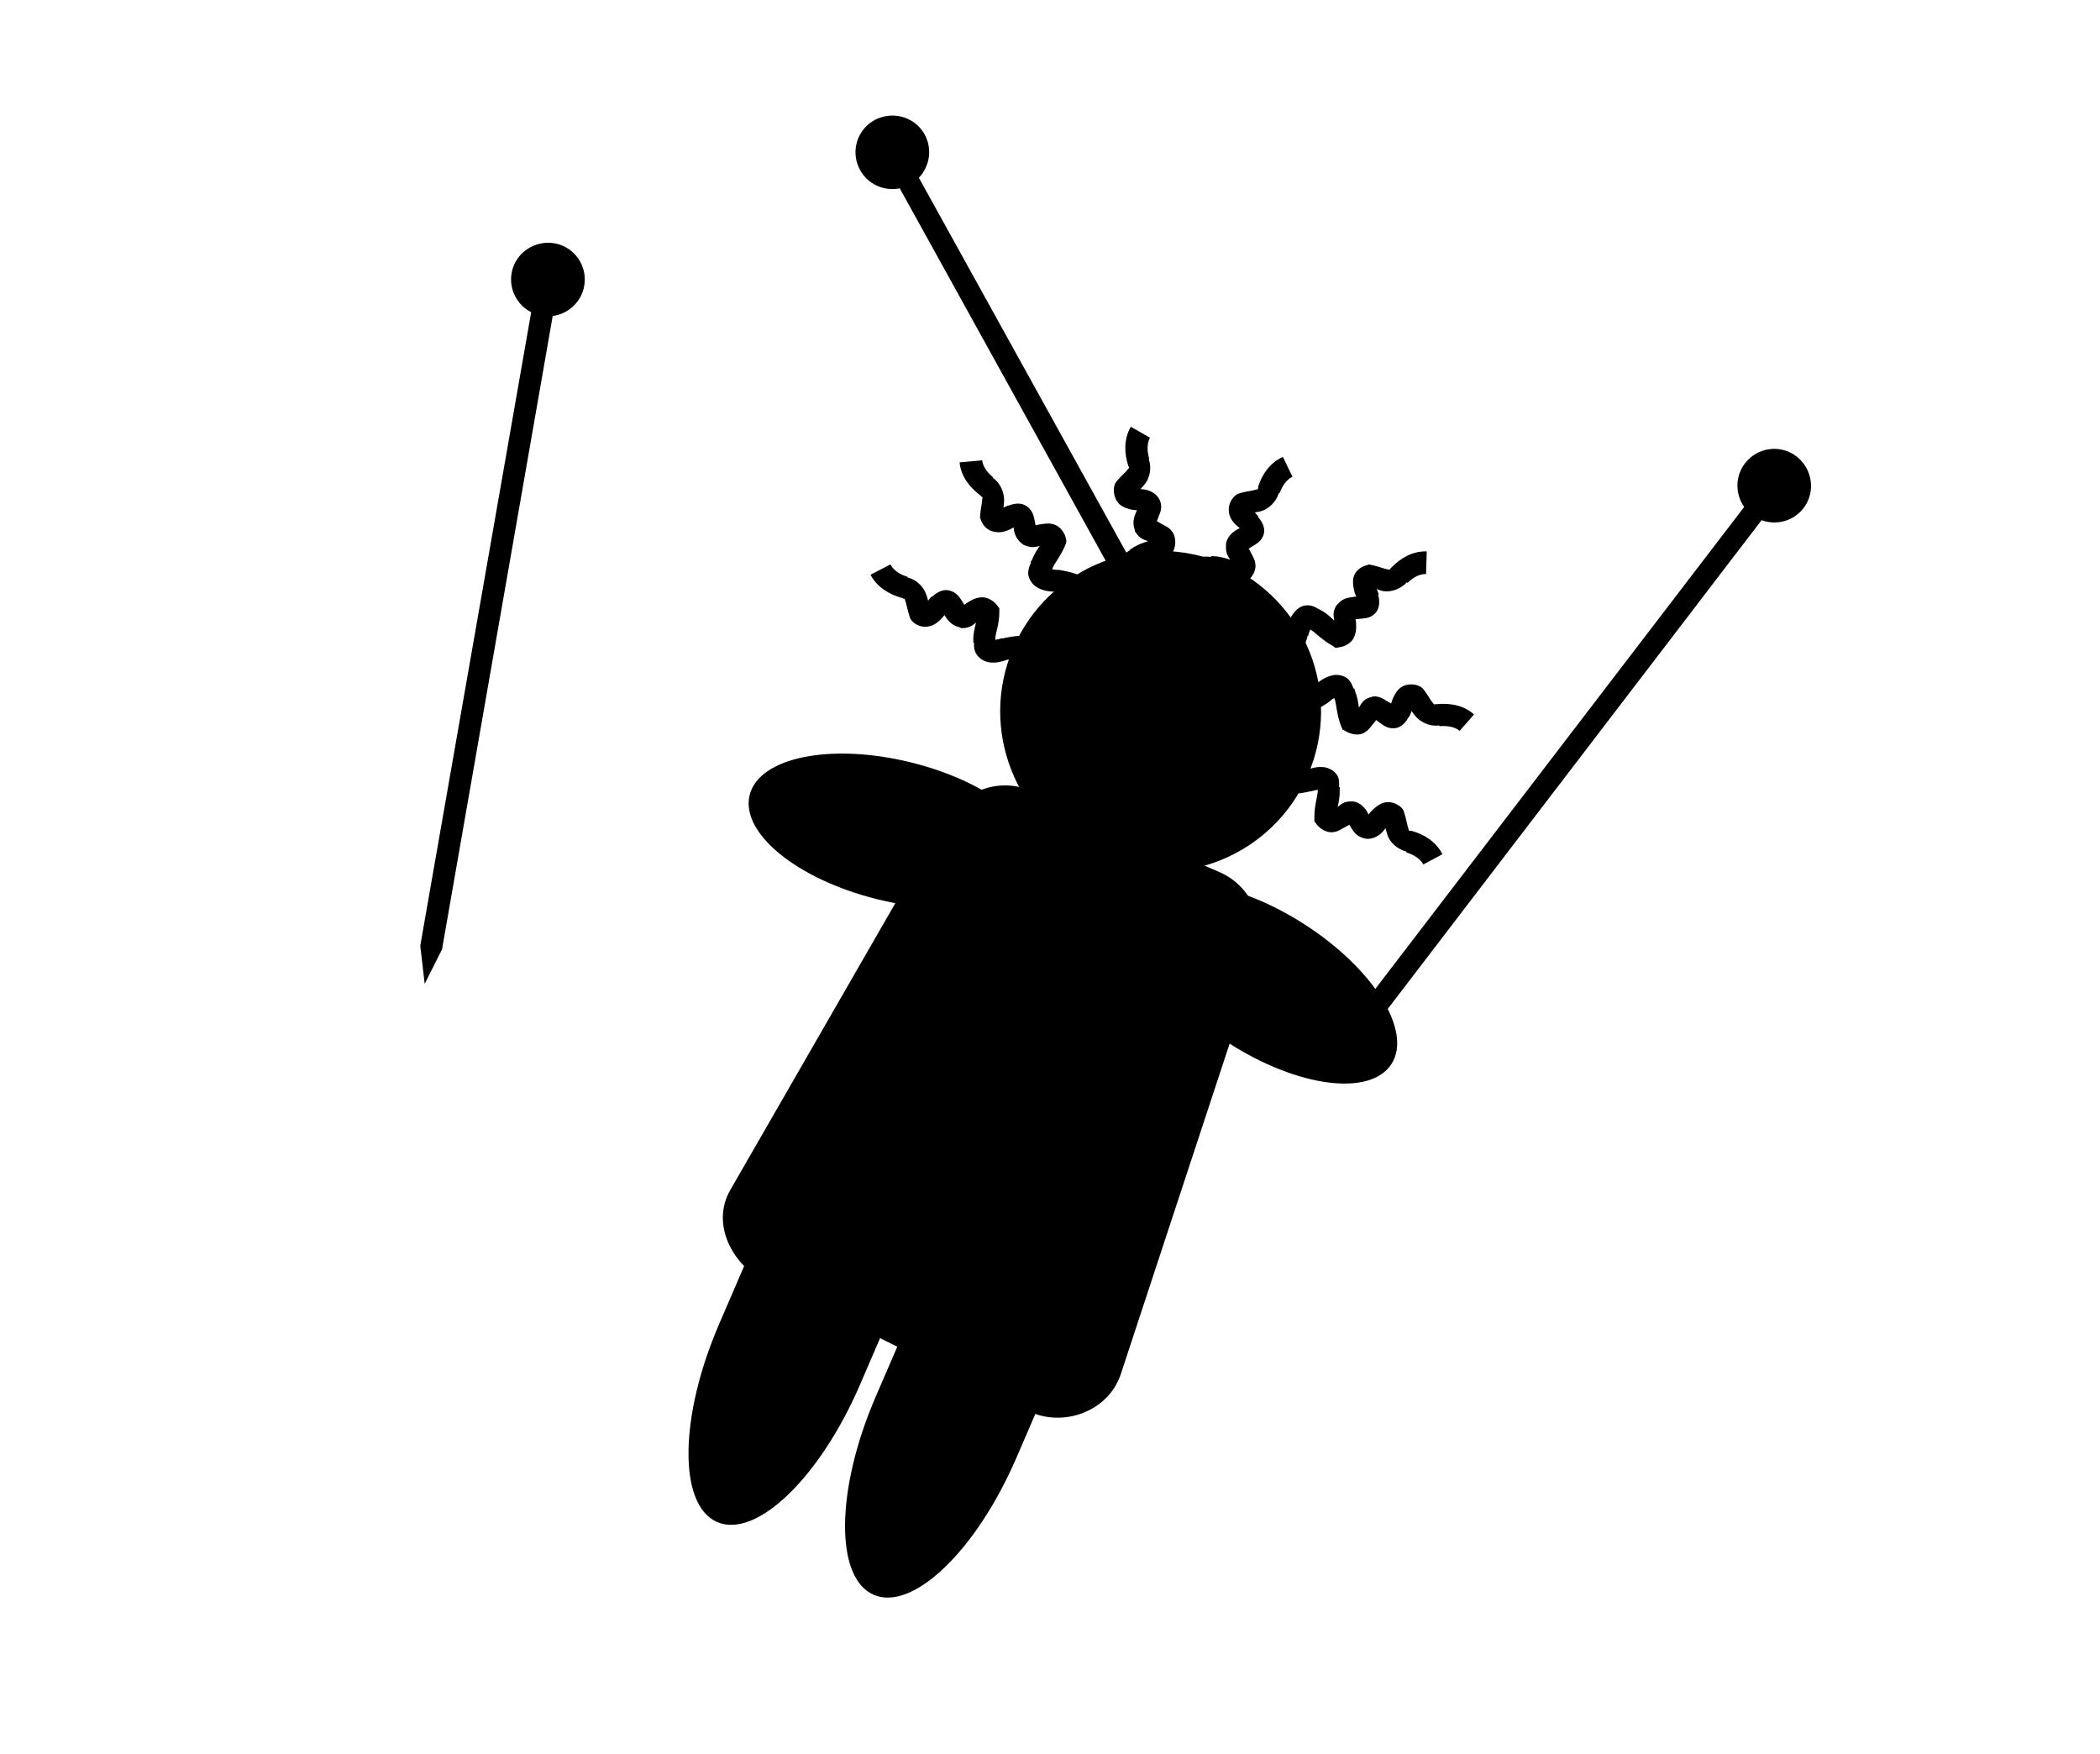 <?xml version="1.0" ?>
<svg xmlns="http://www.w3.org/2000/svg" xmlns:cc="http://creativecommons.org/ns#" xmlns:dc="http://purl.org/dc/elements/1.1/" xmlns:ev="http://www.w3.org/2001/xml-events" xmlns:inkscape="http://www.inkscape.org/namespaces/inkscape" xmlns:rdf="http://www.w3.org/1999/02/22-rdf-syntax-ns#" xmlns:sodipodi="http://sodipodi.sourceforge.net/DTD/sodipodi-0.dtd" xmlns:svg="http://www.w3.org/2000/svg" xmlns:xlink="http://www.w3.org/1999/xlink" baseProfile="full" height="501px" version="1.1" viewBox="0 0 80 80" width="600px" x="0px" y="0px">
	<defs/>
	<path d="M 50.303,34.255 C 52.242,34.255 53.803,37.969 53.803,42.582 L 53.803,45.614 C 53.803,50.227 52.242,53.941 50.303,53.941 C 48.364,53.941 46.804,50.227 46.804,45.614 L 46.804,42.582 C 46.804,37.969 48.364,34.255 50.303,34.255" display="inline" fill="#000000" fill-opacity="1" fill-rule="nonzero" marker="none" overflow="visible" stroke="none" style="color:#000000;enable-background:accumulate;" transform="matrix(0.918,0.396,-0.396,0.918,0,0)" visibility="visible"/>
	<path d="M 58.178,34.473 C 60.117,34.473 61.678,38.187 61.678,42.8 L 61.678,45.833 C 61.678,50.446 60.117,54.16 58.178,54.16 C 56.239,54.16 54.678,50.446 54.678,45.833 L 54.678,42.8 C 54.678,38.187 56.239,34.473 58.178,34.473 L 58.178,34.473" display="inline" fill="#000000" fill-opacity="1" fill-rule="nonzero" marker="none" overflow="visible" stroke="none" style="color:#000000;enable-background:accumulate;" transform="matrix(0.918,0.396,-0.396,0.918,0,0)" visibility="visible"/>
	<path d="M -10.756,59.432 C -8.976,59.432 -7.543,62.459 -7.543,66.218 C -7.543,69.978 -8.976,73.005 -10.756,73.005 C -12.537,73.005 -13.97,69.978 -13.97,66.218 C -13.97,62.459 -12.537,59.432 -10.756,59.432" display="inline" fill="#000000" fill-opacity="1" fill-rule="nonzero" marker="none" overflow="visible" stroke="none" style="color:#000000;enable-background:accumulate;" transform="matrix(0.541,-0.841,0.841,0.541,0,0)" visibility="visible"/>
	<path d="M -28.897,-47.797 C -27.117,-47.797 -25.684,-44.77 -25.684,-41.011 C -25.684,-37.251 -27.117,-34.224 -28.897,-34.224 C -30.678,-34.224 -32.111,-37.251 -32.111,-41.011 C -32.111,-44.77 -30.678,-47.797 -28.897,-47.797" display="inline" fill="#000000" fill-opacity="1" fill-rule="nonzero" marker="none" overflow="visible" stroke="none" style="color:#000000;enable-background:accumulate;" transform="matrix(0.24,-0.971,-0.971,-0.24,0,0)" visibility="visible"/>
	<path d="M 39.147,36.083 L 47.707,39.775 C 49.342,40.48 49.942,42.307 49.385,43.998 L 43.229,62.691 C 42.672,64.382 40.604,65.154 39.006,64.369 L 27.09,58.516 C 25.492,57.731 24.524,55.836 25.412,54.293 L 34.924,37.761 C 35.812,36.218 37.512,35.378 39.147,36.083" display="inline" fill="#000000" fill-opacity="1" fill-rule="nonzero" marker="none" overflow="visible" stroke="none" style="color:#000000;enable-background:accumulate;" visibility="visible"/>
	<path d="M 609.602,443.416 C 609.602,467.671 589.939,487.334 565.684,487.334 C 541.429,487.334 521.766,467.671 521.766,443.416 C 521.766,419.161 541.429,399.499 565.684,399.499 C 589.939,399.499 609.602,419.161 609.602,443.416 L 609.602,443.416" display="inline" fill="#000000" fill-opacity="1" fill-rule="nonzero" marker="none" overflow="visible" stroke="none" style="color:#000000;enable-background:accumulate;" transform="matrix(0.153,0.066,-0.066,0.153,-12.237,-72.723)" visibility="visible"/>
	<path d="M 32.719,25.75 L 31.812,26.219 C 32.116,26.811 32.711,27.132 33.25,27.281 L 33.281,27.281 L 33.312,27.312 C 33.405,27.325 33.354,27.291 33.406,27.438 C 33.459,27.584 33.494,27.829 33.594,28.125 L 33.625,28.219 L 33.688,28.312 C 33.84,28.483 34.073,28.6 34.312,28.594 C 34.552,28.588 34.721,28.501 34.844,28.406 C 35.024,28.267 35.112,28.152 35.188,28.062 C 35.227,28.125 35.25,28.168 35.312,28.25 C 35.418,28.389 35.61,28.568 35.906,28.625 L 35.938,28.656 L 35.969,28.656 C 36.328,28.664 36.471,28.518 36.625,28.406 C 36.572,28.647 36.494,28.865 36.5,29.219 C 36.499,29.229 36.501,29.24 36.5,29.25 C 36.501,29.277 36.498,29.285 36.5,29.312 L 36.531,29.312 C 36.523,29.521 36.548,29.734 36.688,29.906 C 36.849,30.106 37.072,30.196 37.25,30.219 C 37.594,30.263 37.856,30.158 38.062,30.094 C 38.074,30.091 38.082,30.096 38.094,30.094 C 38.535,29.995 38.947,29.958 39.281,30.062 L 39.312,30.062 L 39.344,30.062 C 39.572,30.107 39.695,30.246 39.812,30.5 L 39.969,30.812 L 40.219,30.812 C 40.277,30.921 40.333,31.159 40.531,31.406 L 41.344,30.781 C 41.311,30.74 41.243,30.563 41.125,30.344 C 41.066,30.234 40.986,30.086 40.844,29.969 C 40.746,29.889 40.58,29.873 40.438,29.844 C 40.216,29.543 39.99,29.223 39.594,29.125 L 39.594,29.094 C 39.571,29.087 39.554,29.1 39.531,29.094 C 38.928,28.925 38.335,29.012 37.844,29.125 L 37.812,29.125 L 37.781,29.125 C 37.673,29.159 37.589,29.177 37.5,29.188 C 37.499,28.895 37.694,28.494 37.688,27.906 L 37.688,27.75 L 37.594,27.625 C 37.445,27.414 37.151,27.244 36.906,27.25 C 36.661,27.256 36.505,27.333 36.375,27.406 C 36.18,27.516 36.124,27.566 36.094,27.594 C 36.052,27.531 36.012,27.449 35.938,27.344 C 35.845,27.213 35.708,27.014 35.406,26.938 C 35.115,26.864 34.819,27.033 34.625,27.219 C 34.618,27.225 34.6,27.212 34.594,27.219 C 34.51,27.299 34.495,27.342 34.438,27.406 C 34.412,27.291 34.393,27.232 34.344,27.094 C 34.237,26.797 33.934,26.441 33.5,26.344 L 33.5,26.312 C 33.149,26.215 32.849,26.003 32.719,25.75" display="inline" fill="#000000" fill-opacity="1" marker="none" overflow="visible" stroke="none" style="text-indent:0;text-transform:none;direction:ltr;block-progression:tb;baseline-shift:baseline;color:#000000;enable-background:accumulate;" visibility="visible"/>
	<path d="M 36.906,21.0 L 35.875,21.094 C 35.937,21.756 36.367,22.255 36.812,22.594 L 36.844,22.625 L 36.875,22.656 C 36.956,22.702 36.912,22.657 36.906,22.812 C 36.901,22.968 36.83,23.219 36.812,23.531 L 36.812,23.625 L 36.844,23.719 C 36.922,23.933 37.087,24.135 37.312,24.219 C 37.538,24.302 37.757,24.293 37.906,24.25 C 38.137,24.184 38.243,24.116 38.344,24.062 C 38.357,24.132 38.35,24.191 38.375,24.281 C 38.422,24.449 38.527,24.681 38.781,24.844 L 38.812,24.875 L 38.844,24.875 C 39.168,25.013 39.347,24.952 39.531,24.906 C 39.397,25.104 39.279,25.279 39.156,25.594 C 39.154,25.6 39.127,25.588 39.125,25.594 C 39.115,25.612 39.134,25.638 39.125,25.656 C 39.121,25.668 39.129,25.676 39.125,25.688 C 39.038,25.88 38.965,26.099 39.031,26.312 C 39.107,26.558 39.28,26.725 39.438,26.812 C 39.741,26.981 40.035,26.983 40.25,27.0 C 40.258,27.001 40.274,26.999 40.281,27.0 C 40.728,27.072 41.103,27.217 41.375,27.438 L 41.406,27.438 L 41.438,27.469 C 41.633,27.595 41.704,27.752 41.719,28.031 L 41.75,28.375 L 42.0,28.469 C 42.014,28.591 41.97,28.822 42.062,29.125 L 43.031,28.844 C 43.016,28.793 43.028,28.622 43.0,28.375 C 42.986,28.251 42.964,28.099 42.875,27.938 C 42.815,27.828 42.683,27.736 42.562,27.656 C 42.47,27.289 42.337,26.898 42.0,26.656 L 42.031,26.625 C 42.011,26.608 41.989,26.609 41.969,26.594 C 41.472,26.218 40.902,26.078 40.406,26.0 L 40.375,26.0 L 40.344,26.0 C 40.243,25.992 40.181,25.99 40.094,25.969 C 40.196,25.694 40.504,25.369 40.719,24.812 L 40.75,24.688 L 40.719,24.531 C 40.659,24.281 40.448,24.022 40.219,23.938 C 39.989,23.853 39.804,23.886 39.656,23.906 C 39.427,23.937 39.374,23.953 39.344,23.969 C 39.326,23.896 39.315,23.798 39.281,23.656 C 39.244,23.501 39.189,23.276 38.938,23.094 C 38.695,22.918 38.374,22.963 38.125,23.062 C 38.113,23.067 38.105,23.058 38.094,23.062 C 37.996,23.103 37.947,23.121 37.875,23.156 C 37.894,23.04 37.901,22.988 37.906,22.844 C 37.917,22.529 37.773,22.064 37.406,21.812 C 37.385,21.796 37.395,21.767 37.375,21.75 C 37.118,21.536 36.931,21.263 36.906,21.0" display="inline" fill="#000000" fill-opacity="1" marker="none" overflow="visible" stroke="none" style="text-indent:0;text-transform:none;direction:ltr;block-progression:tb;baseline-shift:baseline;color:#000000;enable-background:accumulate;" visibility="visible"/>
	<path d="M 43.688,19.469 C 43.355,20.045 43.395,20.685 43.562,21.219 L 43.562,21.25 L 43.594,21.281 C 43.633,21.366 43.626,21.314 43.531,21.438 C 43.437,21.561 43.226,21.725 43.031,21.969 L 42.969,22.062 L 42.938,22.156 C 42.877,22.377 42.927,22.677 43.062,22.875 C 43.198,23.073 43.354,23.136 43.5,23.188 C 43.72,23.265 43.853,23.267 43.969,23.281 C 43.936,23.351 43.912,23.397 43.875,23.5 C 43.816,23.664 43.762,23.908 43.875,24.188 L 43.875,24.25 L 43.906,24.281 C 44.094,24.585 44.292,24.618 44.469,24.688 C 44.232,24.776 44.021,24.823 43.719,25.031 C 43.693,25.049 43.682,25.043 43.656,25.062 L 43.656,25.094 C 43.472,25.2 43.289,25.348 43.219,25.562 C 43.139,25.807 43.204,26.025 43.281,26.188 C 43.428,26.496 43.648,26.675 43.812,26.812 C 43.821,26.82 43.835,26.837 43.844,26.844 C 44.161,27.158 44.438,27.479 44.531,27.812 L 44.531,27.844 L 44.531,27.875 C 44.617,28.091 44.588,28.263 44.438,28.5 L 44.25,28.812 L 44.406,29.031 C 44.347,29.139 44.162,29.293 44.062,29.594 L 45.031,29.938 C 45.048,29.887 45.161,29.718 45.281,29.5 C 45.341,29.391 45.416,29.246 45.438,29.062 C 45.453,28.932 45.402,28.797 45.344,28.656 C 45.477,28.298 45.616,27.926 45.469,27.531 C 45.466,27.522 45.472,27.509 45.469,27.5 C 45.285,26.891 44.896,26.45 44.531,26.094 L 44.5,26.062 C 44.412,25.989 44.339,25.913 44.281,25.844 C 44.524,25.679 44.971,25.642 45.469,25.312 L 45.594,25.219 L 45.656,25.062 C 45.752,24.823 45.732,24.483 45.594,24.281 C 45.456,24.079 45.288,24.007 45.156,23.938 C 44.954,23.831 44.911,23.788 44.875,23.781 C 44.905,23.712 44.922,23.649 44.969,23.531 C 45.028,23.383 45.131,23.17 45.031,22.875 C 44.931,22.58 44.643,22.4 44.375,22.344 C 44.259,22.315 44.214,22.327 44.125,22.312 C 44.208,22.228 44.254,22.18 44.344,22.062 C 44.536,21.811 44.658,21.357 44.5,20.938 L 44.531,20.938 C 44.422,20.59 44.42,20.215 44.562,19.969 L 43.688,19.469" display="inline" fill="#000000" fill-opacity="1" marker="none" overflow="visible" stroke="none" style="text-indent:0;text-transform:none;direction:ltr;block-progression:tb;baseline-shift:baseline;color:#000000;enable-background:accumulate;" visibility="visible"/>
	<path d="M 50.625,20.844 C 50.019,21.118 49.675,21.656 49.5,22.188 L 49.5,22.219 L 49.5,22.25 C 49.483,22.342 49.524,22.298 49.375,22.344 C 49.226,22.389 48.957,22.415 48.656,22.5 L 48.562,22.531 L 48.469,22.594 C 48.292,22.738 48.162,22.979 48.156,23.219 C 48.151,23.459 48.224,23.623 48.312,23.75 C 48.447,23.943 48.571,24.015 48.656,24.094 C 48.588,24.132 48.53,24.155 48.438,24.219 C 48.294,24.317 48.102,24.488 48.031,24.781 L 48.031,24.812 L 48.031,24.875 C 48.007,25.231 48.115,25.372 48.219,25.531 C 47.983,25.466 47.788,25.384 47.438,25.375 C 47.397,25.374 47.386,25.374 47.344,25.375 L 47.344,25.406 C 47.135,25.387 46.898,25.369 46.719,25.5 C 46.512,25.652 46.438,25.885 46.406,26.062 C 46.345,26.404 46.415,26.666 46.469,26.875 C 46.471,26.883 46.467,26.898 46.469,26.906 C 46.546,27.352 46.558,27.765 46.438,28.094 L 46.438,28.125 L 46.438,28.156 C 46.382,28.382 46.229,28.52 45.969,28.625 L 45.656,28.75 L 45.656,29.0 C 45.545,29.053 45.288,29.095 45.031,29.281 L 45.625,30.125 C 45.668,30.094 45.869,30.013 46.094,29.906 C 46.206,29.853 46.313,29.793 46.438,29.656 C 46.513,29.573 46.524,29.436 46.562,29.312 C 46.9,29.105 47.25,28.855 47.375,28.438 L 47.406,28.438 C 47.414,28.415 47.399,28.397 47.406,28.375 C 47.604,27.78 47.557,27.184 47.469,26.688 L 47.438,26.656 C 47.409,26.546 47.413,26.465 47.406,26.375 C 47.696,26.378 48.084,26.571 48.688,26.594 L 48.844,26.625 L 48.969,26.531 C 49.186,26.393 49.369,26.089 49.375,25.844 C 49.381,25.599 49.286,25.446 49.219,25.312 C 49.116,25.108 49.088,25.057 49.062,25.031 C 49.127,24.992 49.204,24.944 49.312,24.875 C 49.447,24.789 49.659,24.673 49.75,24.375 C 49.837,24.088 49.676,23.797 49.5,23.594 C 49.494,23.586 49.507,23.57 49.5,23.562 C 49.424,23.475 49.405,23.436 49.344,23.375 C 49.459,23.355 49.518,23.355 49.656,23.312 C 49.952,23.222 50.312,22.917 50.438,22.5 L 50.469,22.5 C 50.476,22.475 50.495,22.464 50.5,22.438 C 50.619,22.124 50.822,21.859 51.062,21.75 L 50.625,20.844" display="inline" fill="#000000" fill-opacity="1" marker="none" overflow="visible" stroke="none" style="text-indent:0;text-transform:none;direction:ltr;block-progression:tb;baseline-shift:baseline;color:#000000;enable-background:accumulate;" visibility="visible"/>
	<path d="M 57.188,25.156 C 56.523,25.136 55.985,25.475 55.594,25.875 L 55.562,25.906 L 55.531,25.938 C 55.476,26.012 55.528,25.993 55.375,25.969 C 55.222,25.944 54.994,25.838 54.688,25.781 L 54.562,25.75 L 54.469,25.781 C 54.246,25.832 54.017,25.975 53.906,26.188 C 53.796,26.4 53.82,26.628 53.844,26.781 C 53.879,27.008 53.927,27.109 53.969,27.219 C 53.892,27.223 53.825,27.234 53.719,27.25 C 53.546,27.275 53.318,27.331 53.125,27.562 L 53.094,27.594 L 53.062,27.625 C 52.88,27.94 52.945,28.123 52.969,28.312 C 52.779,28.145 52.638,27.98 52.312,27.812 C 52.294,27.799 52.27,27.794 52.25,27.781 C 52.066,27.663 51.854,27.584 51.625,27.625 C 51.372,27.67 51.2,27.855 51.094,28.0 C 50.888,28.28 50.825,28.539 50.781,28.75 C 50.78,28.758 50.783,28.774 50.781,28.781 C 50.654,29.216 50.503,29.601 50.25,29.844 L 50.219,29.844 L 50.188,29.875 C 50.038,30.053 49.874,30.114 49.594,30.094 L 49.25,30.062 L 49.125,30.281 C 49.002,30.28 48.75,30.227 48.438,30.281 L 48.625,31.281 C 48.677,31.272 48.845,31.31 49.094,31.312 C 49.218,31.314 49.391,31.287 49.562,31.219 C 49.671,31.176 49.753,31.068 49.844,30.969 C 50.234,30.924 50.649,30.886 50.938,30.562 L 50.938,30.531 L 50.969,30.531 C 51.419,30.082 51.609,29.521 51.75,29.031 L 51.75,29.0 L 51.781,29.0 C 51.804,28.888 51.841,28.802 51.875,28.719 C 52.13,28.861 52.392,29.192 52.906,29.469 L 53.031,29.562 L 53.188,29.531 C 53.444,29.503 53.731,29.342 53.844,29.125 C 53.957,28.908 53.97,28.712 53.969,28.562 C 53.967,28.349 53.944,28.3 53.938,28.25 C 54.013,28.243 54.118,28.233 54.25,28.219 C 54.409,28.201 54.631,28.196 54.844,27.969 C 55.056,27.742 55.046,27.388 54.969,27.125 L 55.0,27.125 C 54.969,27.001 54.937,26.964 54.906,26.875 C 55.02,26.908 55.074,26.945 55.219,26.969 C 55.53,27.019 55.986,26.894 56.281,26.562 L 56.312,26.594 C 56.567,26.334 56.872,26.179 57.156,26.188 L 57.188,25.156" display="inline" fill="#000000" fill-opacity="1" marker="none" overflow="visible" stroke="none" style="text-indent:0;text-transform:none;direction:ltr;block-progression:tb;baseline-shift:baseline;color:#000000;enable-background:accumulate;" visibility="visible"/>
	<path d="M 52.875,30.812 C 52.542,30.892 52.325,31.055 52.156,31.188 C 52.143,31.196 52.138,31.21 52.125,31.219 C 51.751,31.464 51.378,31.635 51.031,31.656 L 51.0,31.688 L 50.969,31.688 C 50.74,31.727 50.544,31.634 50.344,31.438 L 50.094,31.219 L 49.875,31.312 C 49.782,31.232 49.617,31.035 49.344,30.875 L 48.844,31.75 C 48.889,31.777 49.031,31.899 49.219,32.062 C 49.313,32.144 49.419,32.222 49.594,32.281 C 49.714,32.322 49.856,32.305 50.0,32.281 C 50.33,32.501 50.661,32.752 51.094,32.688 C 51.105,32.687 51.114,32.688 51.125,32.688 C 51.766,32.639 52.291,32.316 52.719,32.031 L 52.75,32.0 C 52.835,31.933 52.889,31.886 52.969,31.844 C 53.082,32.114 53.061,32.565 53.281,33.125 L 53.344,33.281 L 53.469,33.344 C 53.683,33.488 54.023,33.561 54.25,33.469 C 54.477,33.376 54.592,33.208 54.688,33.094 C 54.837,32.915 54.865,32.875 54.875,32.844 C 54.937,32.887 55.017,32.958 55.125,33.031 C 55.257,33.12 55.441,33.255 55.75,33.219 C 56.043,33.185 56.258,32.926 56.375,32.688 L 56.406,32.688 C 56.409,32.682 56.404,32.662 56.406,32.656 C 56.454,32.555 56.47,32.516 56.5,32.438 C 56.564,32.534 56.595,32.58 56.688,32.688 C 56.892,32.927 57.31,33.157 57.75,33.094 L 57.75,33.125 C 57.773,33.123 57.79,33.126 57.812,33.125 C 58.151,33.107 58.49,33.165 58.688,33.344 L 59.344,32.594 C 58.849,32.147 58.213,32.074 57.656,32.125 L 57.625,32.125 L 57.594,32.125 C 57.503,32.146 57.539,32.149 57.438,32.031 C 57.336,31.913 57.229,31.679 57.031,31.438 L 56.969,31.375 L 56.875,31.312 C 56.672,31.208 56.378,31.19 56.156,31.281 C 55.934,31.372 55.831,31.524 55.75,31.656 C 55.63,31.852 55.601,31.983 55.562,32.094 C 55.501,32.048 55.435,32.026 55.344,31.969 C 55.196,31.877 54.985,31.729 54.688,31.781 L 54.656,31.812 L 54.594,31.812 C 54.257,31.932 54.199,32.122 54.094,32.281 C 54.058,32.039 54.036,31.827 53.906,31.5 C 53.904,31.492 53.908,31.477 53.906,31.469 C 53.895,31.441 53.888,31.435 53.875,31.406 L 53.844,31.406 C 53.776,31.212 53.687,31.015 53.5,30.906 C 53.278,30.777 53.05,30.771 52.875,30.812" display="inline" fill="#000000" fill-opacity="1" marker="none" overflow="visible" stroke="none" style="text-indent:0;text-transform:none;direction:ltr;block-progression:tb;baseline-shift:baseline;color:#000000;enable-background:accumulate;" visibility="visible"/>
	<path d="M 49.188,33.812 L 48.406,34.469 C 48.44,34.51 48.506,34.656 48.625,34.875 C 48.684,34.984 48.763,35.133 48.906,35.25 C 49.009,35.334 49.162,35.349 49.312,35.375 C 49.535,35.675 49.759,35.997 50.156,36.094 L 50.156,36.125 C 50.179,36.132 50.196,36.119 50.219,36.125 C 50.823,36.291 51.415,36.209 51.906,36.094 L 51.938,36.094 C 52.046,36.06 52.13,36.042 52.219,36.031 C 52.221,36.323 52.054,36.725 52.062,37.312 L 52.062,37.469 L 52.156,37.594 C 52.306,37.804 52.599,37.976 52.844,37.969 C 53.088,37.962 53.245,37.855 53.375,37.781 C 53.567,37.672 53.623,37.654 53.656,37.625 C 53.699,37.688 53.738,37.77 53.812,37.875 C 53.905,38.005 54.042,38.175 54.344,38.25 C 54.632,38.322 54.931,38.183 55.125,38.0 C 55.134,37.991 55.147,37.978 55.156,37.969 C 55.234,37.892 55.258,37.842 55.312,37.781 C 55.339,37.901 55.354,37.98 55.406,38.125 C 55.512,38.416 55.828,38.74 56.25,38.844 L 56.25,38.875 C 56.276,38.881 56.285,38.903 56.312,38.906 C 56.632,39.009 56.91,39.203 57.031,39.438 L 57.906,38.969 C 57.6,38.378 57.04,38.054 56.5,37.906 L 56.469,37.906 L 56.438,37.906 C 56.345,37.894 56.397,37.927 56.344,37.781 C 56.291,37.635 56.257,37.358 56.156,37.062 L 56.125,36.969 L 56.062,36.875 C 55.909,36.706 55.646,36.587 55.406,36.594 C 55.166,36.601 54.997,36.717 54.875,36.812 C 54.683,36.962 54.604,37.07 54.531,37.156 C 54.49,37.092 54.472,37.023 54.406,36.938 C 54.3,36.799 54.14,36.618 53.844,36.562 L 53.812,36.562 L 53.75,36.562 C 53.395,36.556 53.279,36.701 53.125,36.812 C 53.177,36.572 53.226,36.352 53.219,36.0 C 53.218,35.987 53.219,35.982 53.219,35.969 C 53.218,35.942 53.221,35.934 53.219,35.906 L 53.188,35.906 C 53.195,35.697 53.202,35.484 53.062,35.312 C 52.9,35.113 52.679,35.022 52.5,35.0 C 52.168,34.958 51.891,35.061 51.688,35.125 L 51.688,35.094 C 51.234,35.2 50.812,35.262 50.469,35.156 L 50.438,35.156 L 50.406,35.156 C 50.178,35.112 50.024,34.973 49.906,34.719 L 49.75,34.406 L 49.5,34.406 C 49.441,34.298 49.387,34.059 49.188,33.812" display="inline" fill="#000000" fill-opacity="1" marker="none" overflow="visible" stroke="none" style="text-indent:0;text-transform:none;direction:ltr;block-progression:tb;baseline-shift:baseline;color:#000000;enable-background:accumulate;" visibility="visible"/>
	<path d="M 32.63,5.282 C 32.413,5.305 32.192,5.37 31.989,5.482 C 31.177,5.932 30.888,6.95 31.338,7.762 C 31.702,8.421 32.445,8.735 33.145,8.592 L 47.341,34.262 L 48.602,35.492 L 48.223,33.779 L 34.017,8.109 C 34.513,7.591 34.645,6.793 34.28,6.133 C 33.943,5.524 33.282,5.213 32.63,5.282 L 32.63,5.282" fill="#000000" stroke="none"/>
	<path d="M 74.497,21.328 C 74.388,21.139 74.241,20.962 74.057,20.821 C 73.319,20.257 72.27,20.403 71.707,21.138 C 71.249,21.736 71.259,22.542 71.671,23.127 L 53.842,46.421 L 53.221,48.069 L 54.638,47.036 L 72.463,23.732 C 73.136,23.978 73.92,23.78 74.378,23.181 C 74.801,22.628 74.821,21.898 74.497,21.328 L 74.497,21.328" fill="#000000" stroke="none"/>
	<path d="M 16.719,11.119 C 16.932,11.071 17.161,11.06 17.39,11.099 C 18.305,11.259 18.91,12.127 18.75,13.042 C 18.62,13.783 18.02,14.322 17.312,14.416 L 12.262,43.312 L 11.471,44.885 L 11.27,43.143 L 16.33,14.243 C 15.692,13.916 15.307,13.205 15.437,12.462 C 15.557,11.776 16.081,11.266 16.719,11.119 L 16.719,11.119" fill="#000000" stroke="none"/>
</svg>
